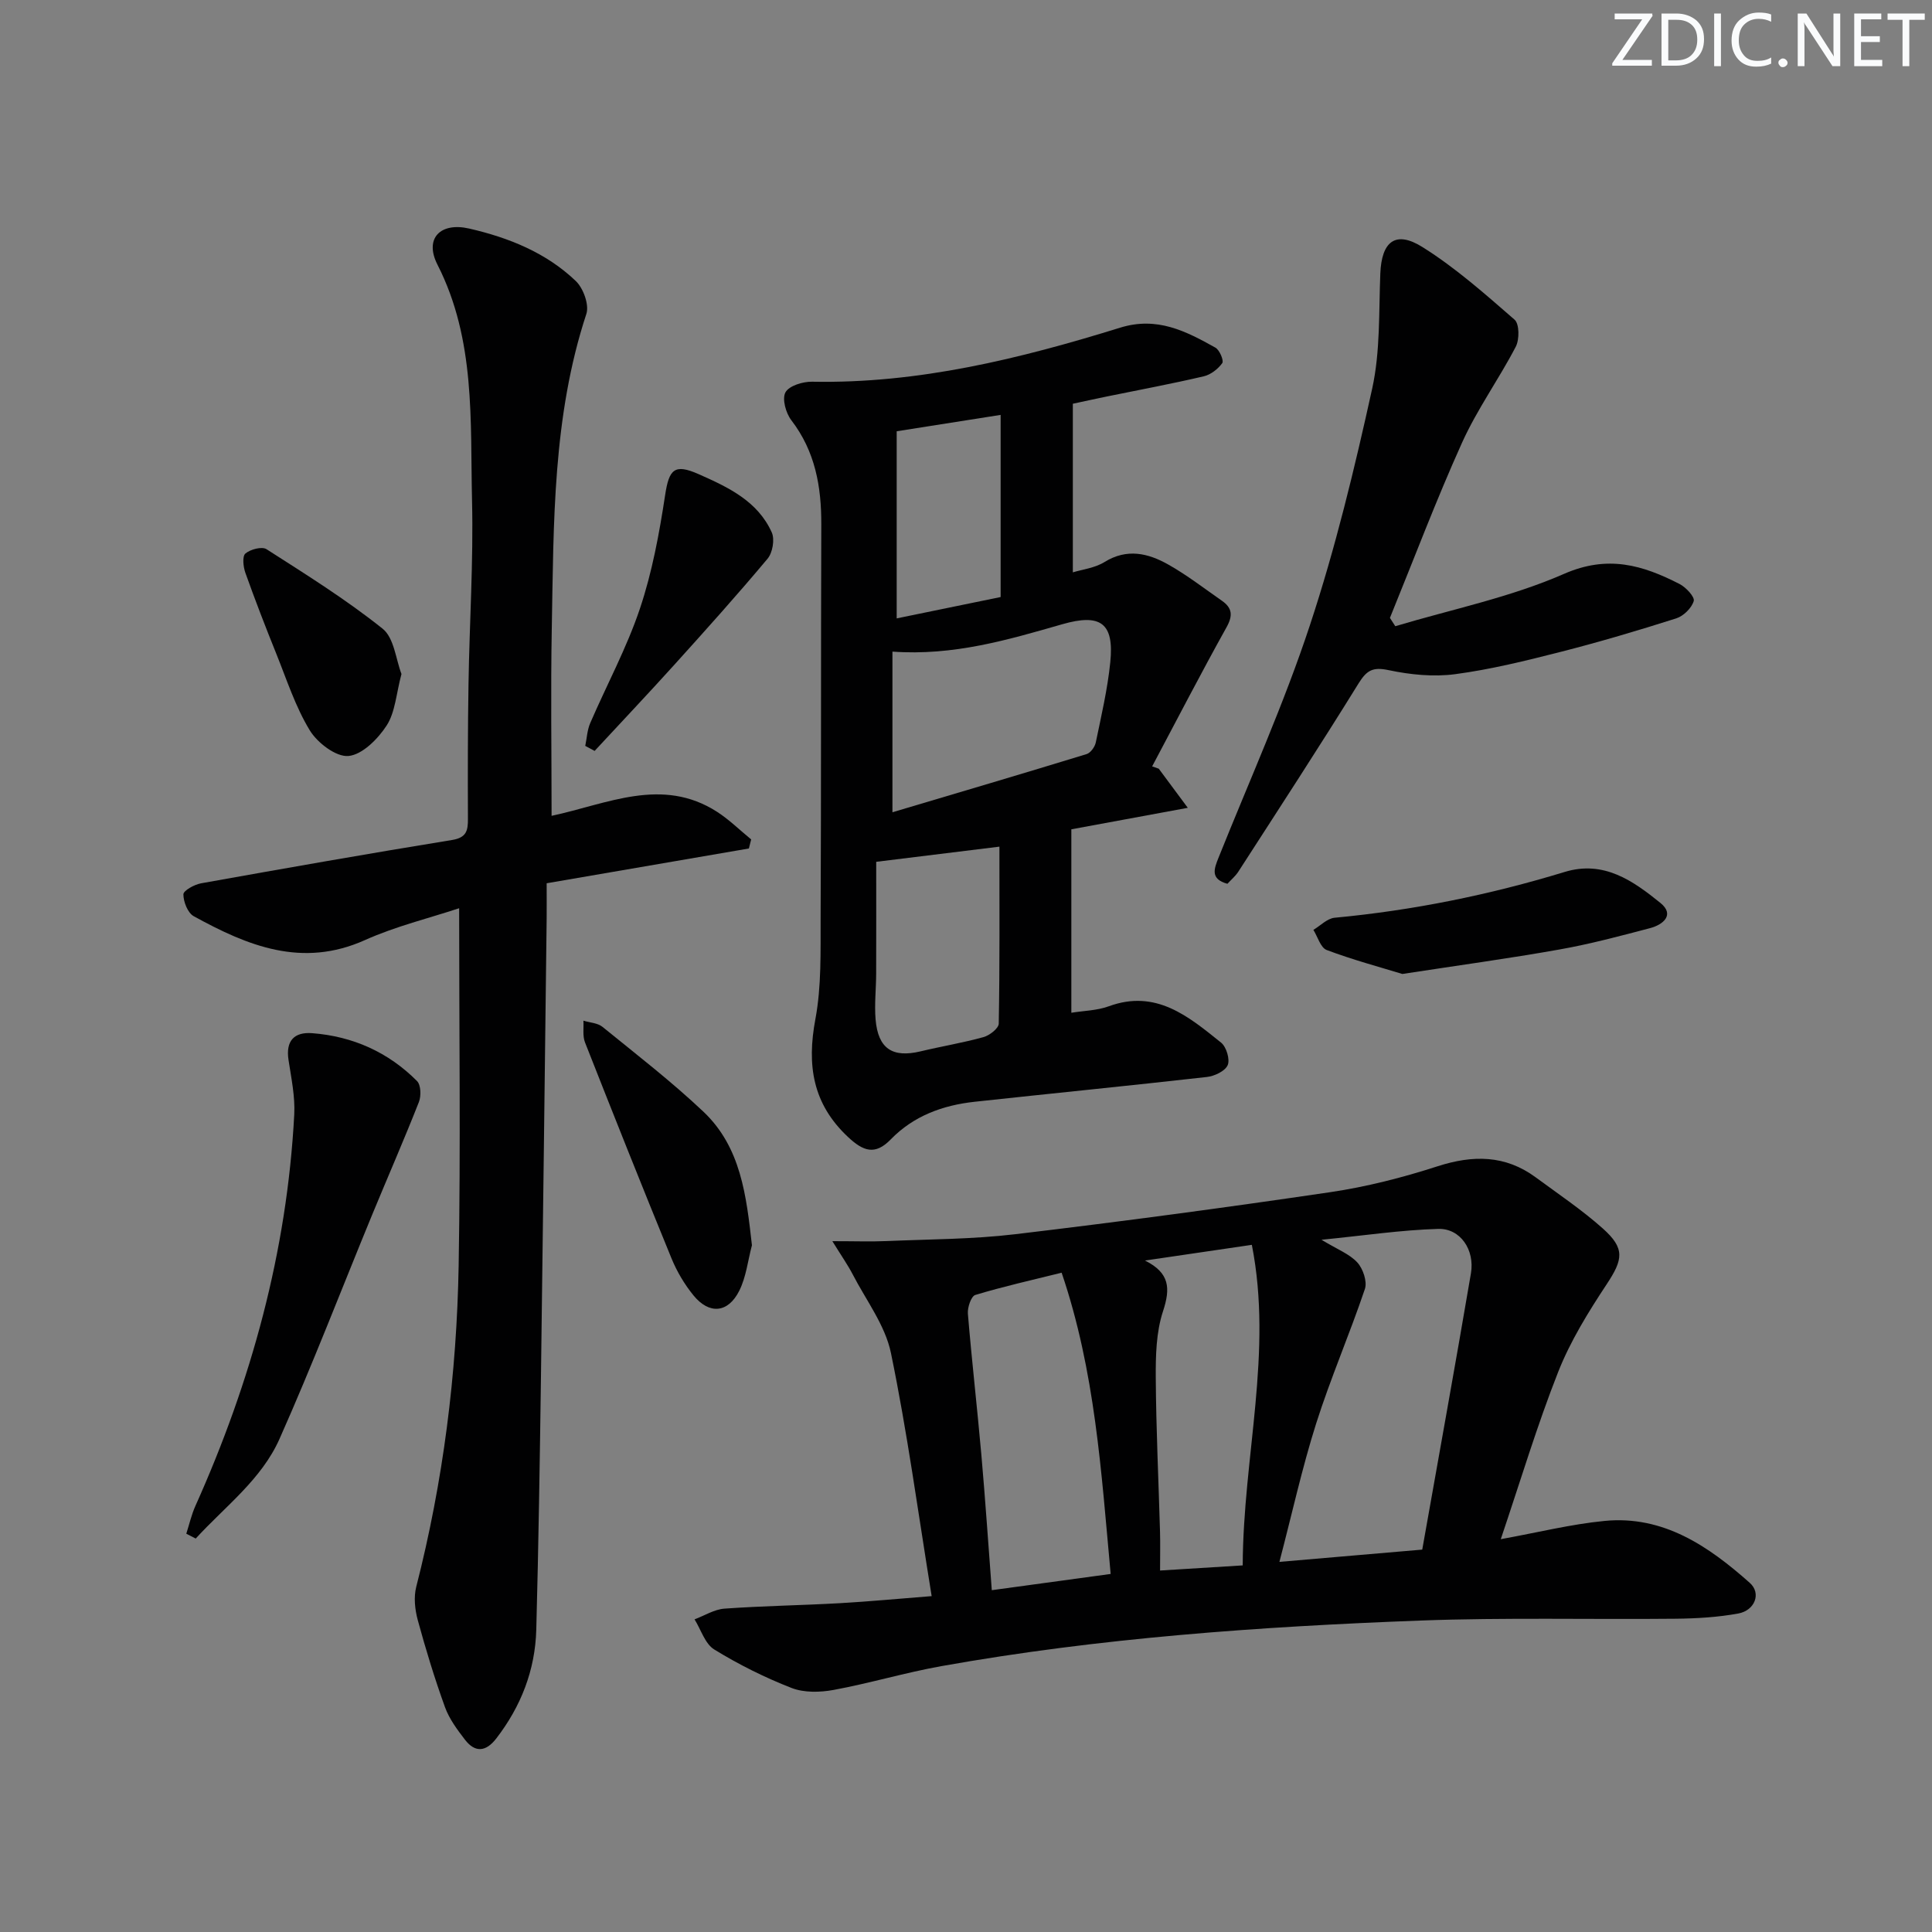 <svg enable-background="new 0 0 400 400" viewBox="0 0 400 400" xmlns="http://www.w3.org/2000/svg"><rect x="0" y="0" width="400" height="400" fill="#808080" stroke="none"/><path d="m342.2 3.2-6.3 9.2h6.1v1.2h-8.2v-.5l6.2-9.1h-5.7v-1.2h7.8v.4z" fill="#fafbfc"/><path d="m344 13.7v-10.9h3.1c1.6 0 3 .5 4.1 1.4 1.1 1 1.6 2.2 1.6 3.9s-.5 3-1.6 4-2.5 1.5-4.2 1.5h-3zm1.4-9.6v8.4h1.6c1.4 0 2.5-.4 3.2-1.1.8-.8 1.2-1.8 1.2-3.2s-.4-2.4-1.2-3.1-1.8-1-3.1-1z" fill="#fafbfc"/><path d="m356.3 2.8v10.9h-1.4v-10.9z" fill="#fafbfc"/><path d="m366.6 13.2c-.8.4-1.8.6-3 .6-1.6 0-2.8-.5-3.7-1.5s-1.4-2.3-1.4-3.9c0-1.7.5-3.2 1.6-4.2s2.4-1.6 4-1.6c1 0 1.9.1 2.6.4v1.5c-.8-.4-1.6-.6-2.6-.6-1.2 0-2.2.4-3 1.2s-1.1 1.9-1.1 3.3c0 1.3.4 2.3 1.1 3.1s1.6 1.1 2.8 1.1c1.1 0 2-.2 2.8-.7v1.3z" fill="#fafbfc"/><path d="m368.2 13c0-.3.1-.5.3-.6.2-.2.4-.3.6-.3.3 0 .5.1.7.3s.3.4.3.6-.1.5-.3.6c-.2.2-.4.3-.7.3s-.5-.1-.6-.3c-.2-.2-.3-.4-.3-.6z" fill="#fafbfc"/><path d="m381.1 13.7h-1.7l-5.5-8.4c-.2-.2-.3-.5-.4-.7 0 .2.1.8.1 1.5v7.6h-1.4v-10.9h1.8l5.3 8.3c.3.4.4.6.4.8 0-.3-.1-.8-.1-1.6v-7.5h1.4v10.9z" fill="#fafbfc"/><path d="m389.7 13.7h-5.8v-10.9h5.6v1.2h-4.2v3.5h3.9v1.2h-3.9v3.7h4.4z" fill="#fafbfc"/><path d="m398.4 4.1h-3.1v9.6h-1.4v-9.6h-3.1v-1.3h7.7v1.3z" fill="#fafbfc"/><g fill="#010102"><path d="m192.89 330.46c-2.82-17.35-5.05-33.96-8.43-50.33-1.18-5.73-5.14-10.91-7.92-16.29-1.01-1.94-2.28-3.75-4.21-6.87 4.74 0 7.97.12 11.19-.02 8.9-.38 17.85-.37 26.68-1.42 21.77-2.59 43.5-5.5 65.19-8.7 7.52-1.11 14.99-3.02 22.23-5.36 7.34-2.37 14.03-2.36 20.35 2.3 4.68 3.45 9.54 6.71 13.87 10.57 4.67 4.16 4.18 6.44.8 11.56-3.8 5.75-7.51 11.75-10.03 18.13-4.37 11.07-7.79 22.51-11.89 34.64 7.63-1.38 14.51-3.1 21.49-3.78 12.18-1.18 21.53 5.24 30.06 12.82 2.44 2.16 1.06 5.72-2.38 6.35-4.22.77-8.58 1.03-12.88 1.08-17.66.18-35.34-.28-52.98.38-33.22 1.25-66.37 3.58-99.16 9.44-7.48 1.34-14.8 3.54-22.27 4.92-2.82.52-6.14.6-8.73-.41-5.54-2.16-10.93-4.85-15.99-7.96-1.92-1.18-2.75-4.11-4.08-6.24 2.06-.77 4.09-2.07 6.19-2.22 7.96-.57 15.95-.68 23.93-1.13 6.1-.35 12.2-.93 18.97-1.46zm101.57-9.63c3.43-19.38 6.86-38.27 10.08-57.19.83-4.88-2.2-9.34-6.76-9.21-7.66.22-15.29 1.37-24.18 2.25 3.33 2.02 5.82 2.95 7.42 4.7 1.18 1.29 2.08 3.95 1.57 5.48-3.16 9.37-7.12 18.49-10.11 27.91-2.91 9.19-4.98 18.64-7.59 28.6 10.2-.88 19.61-1.69 29.57-2.54zm-64.51 5.04c-1.96-21.25-3.2-41.91-10.15-62.37-6.12 1.52-12.07 2.85-17.88 4.61-.85.26-1.64 2.58-1.53 3.88.81 9.74 1.93 19.46 2.79 29.2.81 9.2 1.43 18.41 2.16 28.04 8.35-1.14 16.2-2.21 24.61-3.36zm27.34-1.77c.09-22.58 6.28-44.09 1.89-66.37-7.99 1.17-15.06 2.21-22.12 3.25 5.13 2.58 5.3 5.73 3.72 10.53-1.41 4.3-1.52 9.16-1.49 13.77.07 10.63.58 21.25.88 31.87.07 2.44.01 4.89.01 8.01 5.91-.37 11.12-.69 17.11-1.06z"/><path d="m155.05 175.67c-13.89 2.39-27.78 4.78-41.87 7.2 0 2.97.02 5.12 0 7.27-.39 31.63-.75 63.25-1.18 94.88-.24 17.47-.5 34.94-.97 52.41-.23 8.35-3.16 15.86-8.28 22.5-2.13 2.76-4.37 3.01-6.49.25-1.6-2.08-3.25-4.3-4.13-6.73-2.14-5.92-3.99-11.97-5.64-18.04-.59-2.18-.86-4.74-.31-6.88 5.59-21.84 8.39-44.07 8.78-66.54.42-24.44.1-48.9.1-73.95-6.21 2.06-13.12 3.73-19.49 6.59-13.03 5.85-24.32 1.19-35.46-4.94-1.24-.68-2.14-2.98-2.14-4.52 0-.79 2.27-2.04 3.66-2.29 17.3-3.1 34.62-6.15 51.97-8.97 2.99-.49 3.29-1.94 3.28-4.37-.04-9.33-.03-18.66.12-27.98.2-12.64 1.03-25.29.73-37.92-.39-16.51.77-33.28-7.16-48.85-2.76-5.42.59-8.84 6.57-7.47 8.19 1.88 15.93 4.99 22.07 10.86 1.56 1.49 2.81 4.93 2.19 6.81-6.99 21.24-6.76 43.22-7.16 65.13-.24 12.8-.04 25.61-.04 38.79 11.56-2.47 22.88-8.16 34.28-.82 2.52 1.63 4.7 3.79 7.04 5.7-.17.63-.32 1.26-.47 1.88z"/><path d="m221.81 171.7v37.98c2.58-.42 5.32-.45 7.75-1.34 9.79-3.59 16.52 2.12 23.26 7.53 1.09.88 1.87 3.48 1.36 4.66-.54 1.24-2.75 2.28-4.33 2.45-16.01 1.81-32.05 3.39-48.07 5.13-6.6.72-12.64 2.92-17.38 7.81-3.22 3.31-5.66 2.45-8.82-.51-7.36-6.89-8.55-14.89-6.76-24.43 1.27-6.79 1.05-13.91 1.08-20.89.13-27.16.04-54.32.14-81.48.03-7.85-1.25-15.15-6.2-21.6-1.14-1.48-1.96-4.43-1.22-5.78.74-1.36 3.6-2.24 5.51-2.2 22.01.43 43.04-4.76 63.79-11.19 7.64-2.37 13.61.72 19.71 4.13.87.48 1.79 2.69 1.43 3.2-.87 1.22-2.38 2.4-3.83 2.74-6.61 1.55-13.28 2.79-19.93 4.15-2.1.43-4.19.89-7.18 1.53v34.91c1.93-.6 4.55-.89 6.56-2.14 4.65-2.88 9.02-1.83 13.18.51 3.89 2.19 7.46 4.96 11.14 7.52 2.11 1.48 2.3 3.04.94 5.48-5.3 9.51-10.29 19.19-15.4 28.8.46.16.91.32 1.37.48 1.7 2.3 3.41 4.6 6.01 8.1-8.61 1.59-15.87 2.93-24.11 4.45zm-37.04-3.53c13.32-3.96 26.77-7.93 40.19-12.04.83-.25 1.72-1.49 1.91-2.41 1.14-5.5 2.43-11.01 3-16.59.84-8.18-2.04-10.15-9.93-7.89-11.26 3.23-22.52 6.58-35.17 5.67zm-3.36 10.26c0 7.32.02 15.24-.01 23.17-.01 3.15-.38 6.32-.12 9.45.51 6.07 3.49 8.01 9.32 6.62 4.33-1.04 8.74-1.76 13.03-2.95 1.26-.35 3.13-1.81 3.15-2.79.22-12.22.14-24.44.14-36.64-8.4 1.04-16.21 2-25.51 3.14zm25.76-54.82c0-12.55 0-24.91 0-37.71-7.05 1.11-14.01 2.21-21.52 3.39v38.74c7.08-1.46 14-2.88 21.52-4.42z"/><path d="m288.88 129.65c11.69-3.5 23.83-5.97 34.92-10.83 9.09-3.99 16.31-1.82 23.95 2.1 1.32.68 3.17 2.68 2.92 3.52-.44 1.46-2.12 3.11-3.63 3.59-7.89 2.51-15.85 4.87-23.87 6.92-7.23 1.84-14.51 3.65-21.89 4.63-4.49.6-9.3.11-13.76-.83-3.25-.69-4.52-.03-6.23 2.72-8.11 13.11-16.54 26.03-24.9 38.99-.61.95-1.52 1.7-2.27 2.52-3.58-.99-2.77-3.07-1.85-5.37 6.42-16.03 13.54-31.82 18.94-48.19 5.29-16.01 9.26-32.5 12.89-48.98 1.69-7.7 1.36-15.86 1.68-23.83.27-6.6 3.13-8.97 8.74-5.45 6.83 4.28 12.96 9.72 19.06 15.03 1 .87 1.02 4.1.25 5.58-3.5 6.73-8.01 12.97-11.12 19.86-5.38 11.92-10 24.18-14.94 36.3.36.58.73 1.15 1.11 1.72z"/><path d="m38.57 317.54c.62-1.92 1.06-3.91 1.88-5.74 11.58-25.81 18.97-52.69 20.47-81.03.2-3.75-.62-7.58-1.19-11.34-.6-3.97 1.21-5.81 4.92-5.52 8.4.65 15.74 3.93 21.69 9.91.81.81.88 3.09.39 4.34-3.08 7.83-6.46 15.54-9.67 23.32-6.38 15.49-12.39 31.15-19.2 46.45-3.74 8.4-11.27 13.98-17.34 20.61-.65-.34-1.3-.67-1.95-1z"/><path d="m155.68 257.82c-.84 3.16-1.19 6.55-2.62 9.41-2.32 4.64-6.22 4.97-9.48.97-1.86-2.28-3.43-4.93-4.55-7.66-6.09-14.86-12.03-29.78-17.91-44.72-.53-1.34-.24-2.99-.33-4.5 1.34.41 2.96.47 3.96 1.29 7.05 5.73 14.28 11.31 20.87 17.54 7.8 7.37 8.9 17.43 10.06 27.67z"/><path d="m290.34 201.65c-4.74-1.45-10.3-2.94-15.66-4.96-1.27-.48-1.86-2.73-2.76-4.17 1.46-.87 2.86-2.36 4.39-2.51 16.21-1.52 32.07-4.73 47.63-9.48 8.12-2.48 14.19 1.85 19.84 6.42 3.01 2.44.56 4.5-2.15 5.21-6.23 1.64-12.47 3.31-18.81 4.43-10.43 1.86-20.93 3.28-32.48 5.06z"/><path d="m121.17 154.43c.33-1.57.4-3.26 1.02-4.7 3.41-7.91 7.56-15.56 10.29-23.7 2.55-7.58 4.02-15.6 5.23-23.54.81-5.31 1.9-6.55 6.92-4.33 6.1 2.7 12.24 5.57 15.16 12.08.64 1.44.17 4.19-.87 5.43-6.27 7.49-12.8 14.76-19.34 22-5.42 6-10.98 11.87-16.47 17.8-.64-.34-1.29-.69-1.94-1.04z"/><path d="m83.12 139.54c-1.1 4.13-1.29 7.92-3.07 10.67-1.8 2.78-5.04 6.04-7.9 6.31-2.56.24-6.45-2.73-8.02-5.32-2.98-4.9-4.78-10.53-6.95-15.91-2.23-5.53-4.38-11.09-6.38-16.7-.44-1.24-.67-3.41.01-3.99 1.02-.87 3.41-1.5 4.36-.9 8.18 5.24 16.47 10.41 24.04 16.46 2.4 1.91 2.75 6.39 3.91 9.38z"/></g></svg>